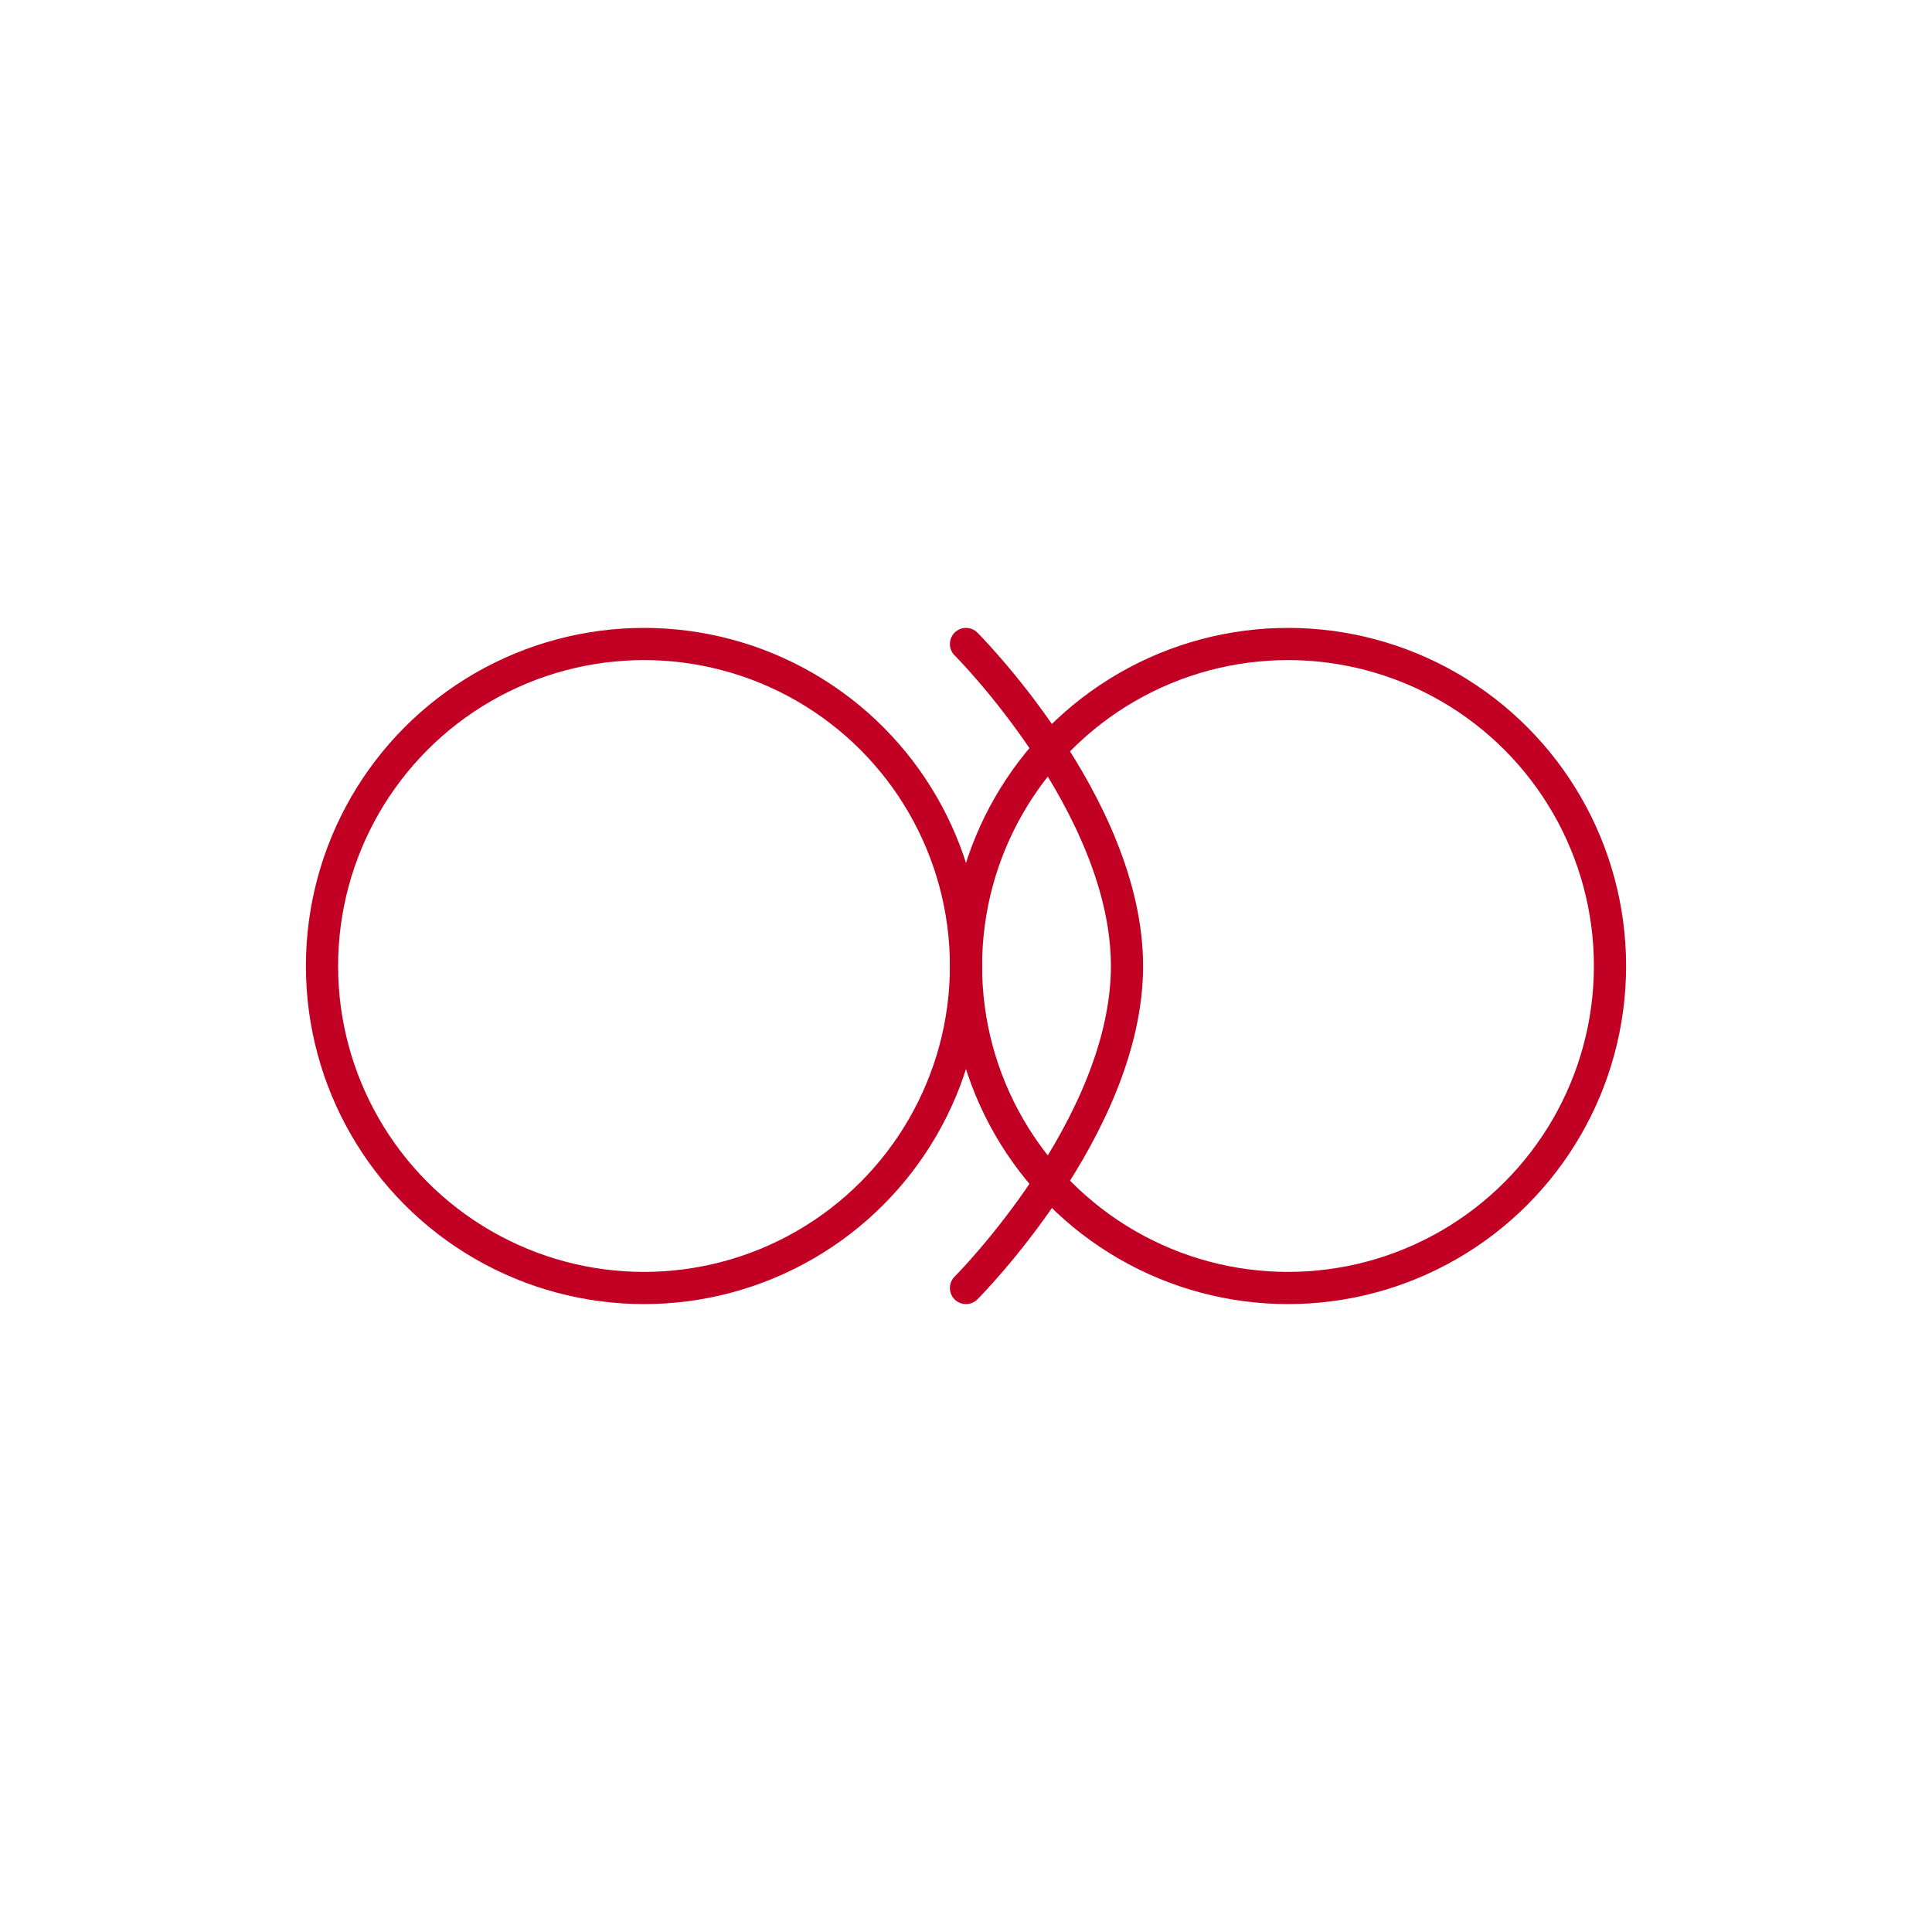 <?xml version="1.0" encoding="UTF-8"?>
<svg width="120" height="120" viewBox="0 0 120 120" fill="none" xmlns="http://www.w3.org/2000/svg">
  <circle cx="40" cy="60" r="20" stroke="#C20023" stroke-width="2" fill="none"/>
  <circle cx="80" cy="60" r="20" stroke="#C20023" stroke-width="2" fill="none"/>
  <path d="M60 40C60 40 70 50 70 60C70 70 60 80 60 80" stroke="#C20023" stroke-width="2" stroke-linecap="round"/>
</svg>

